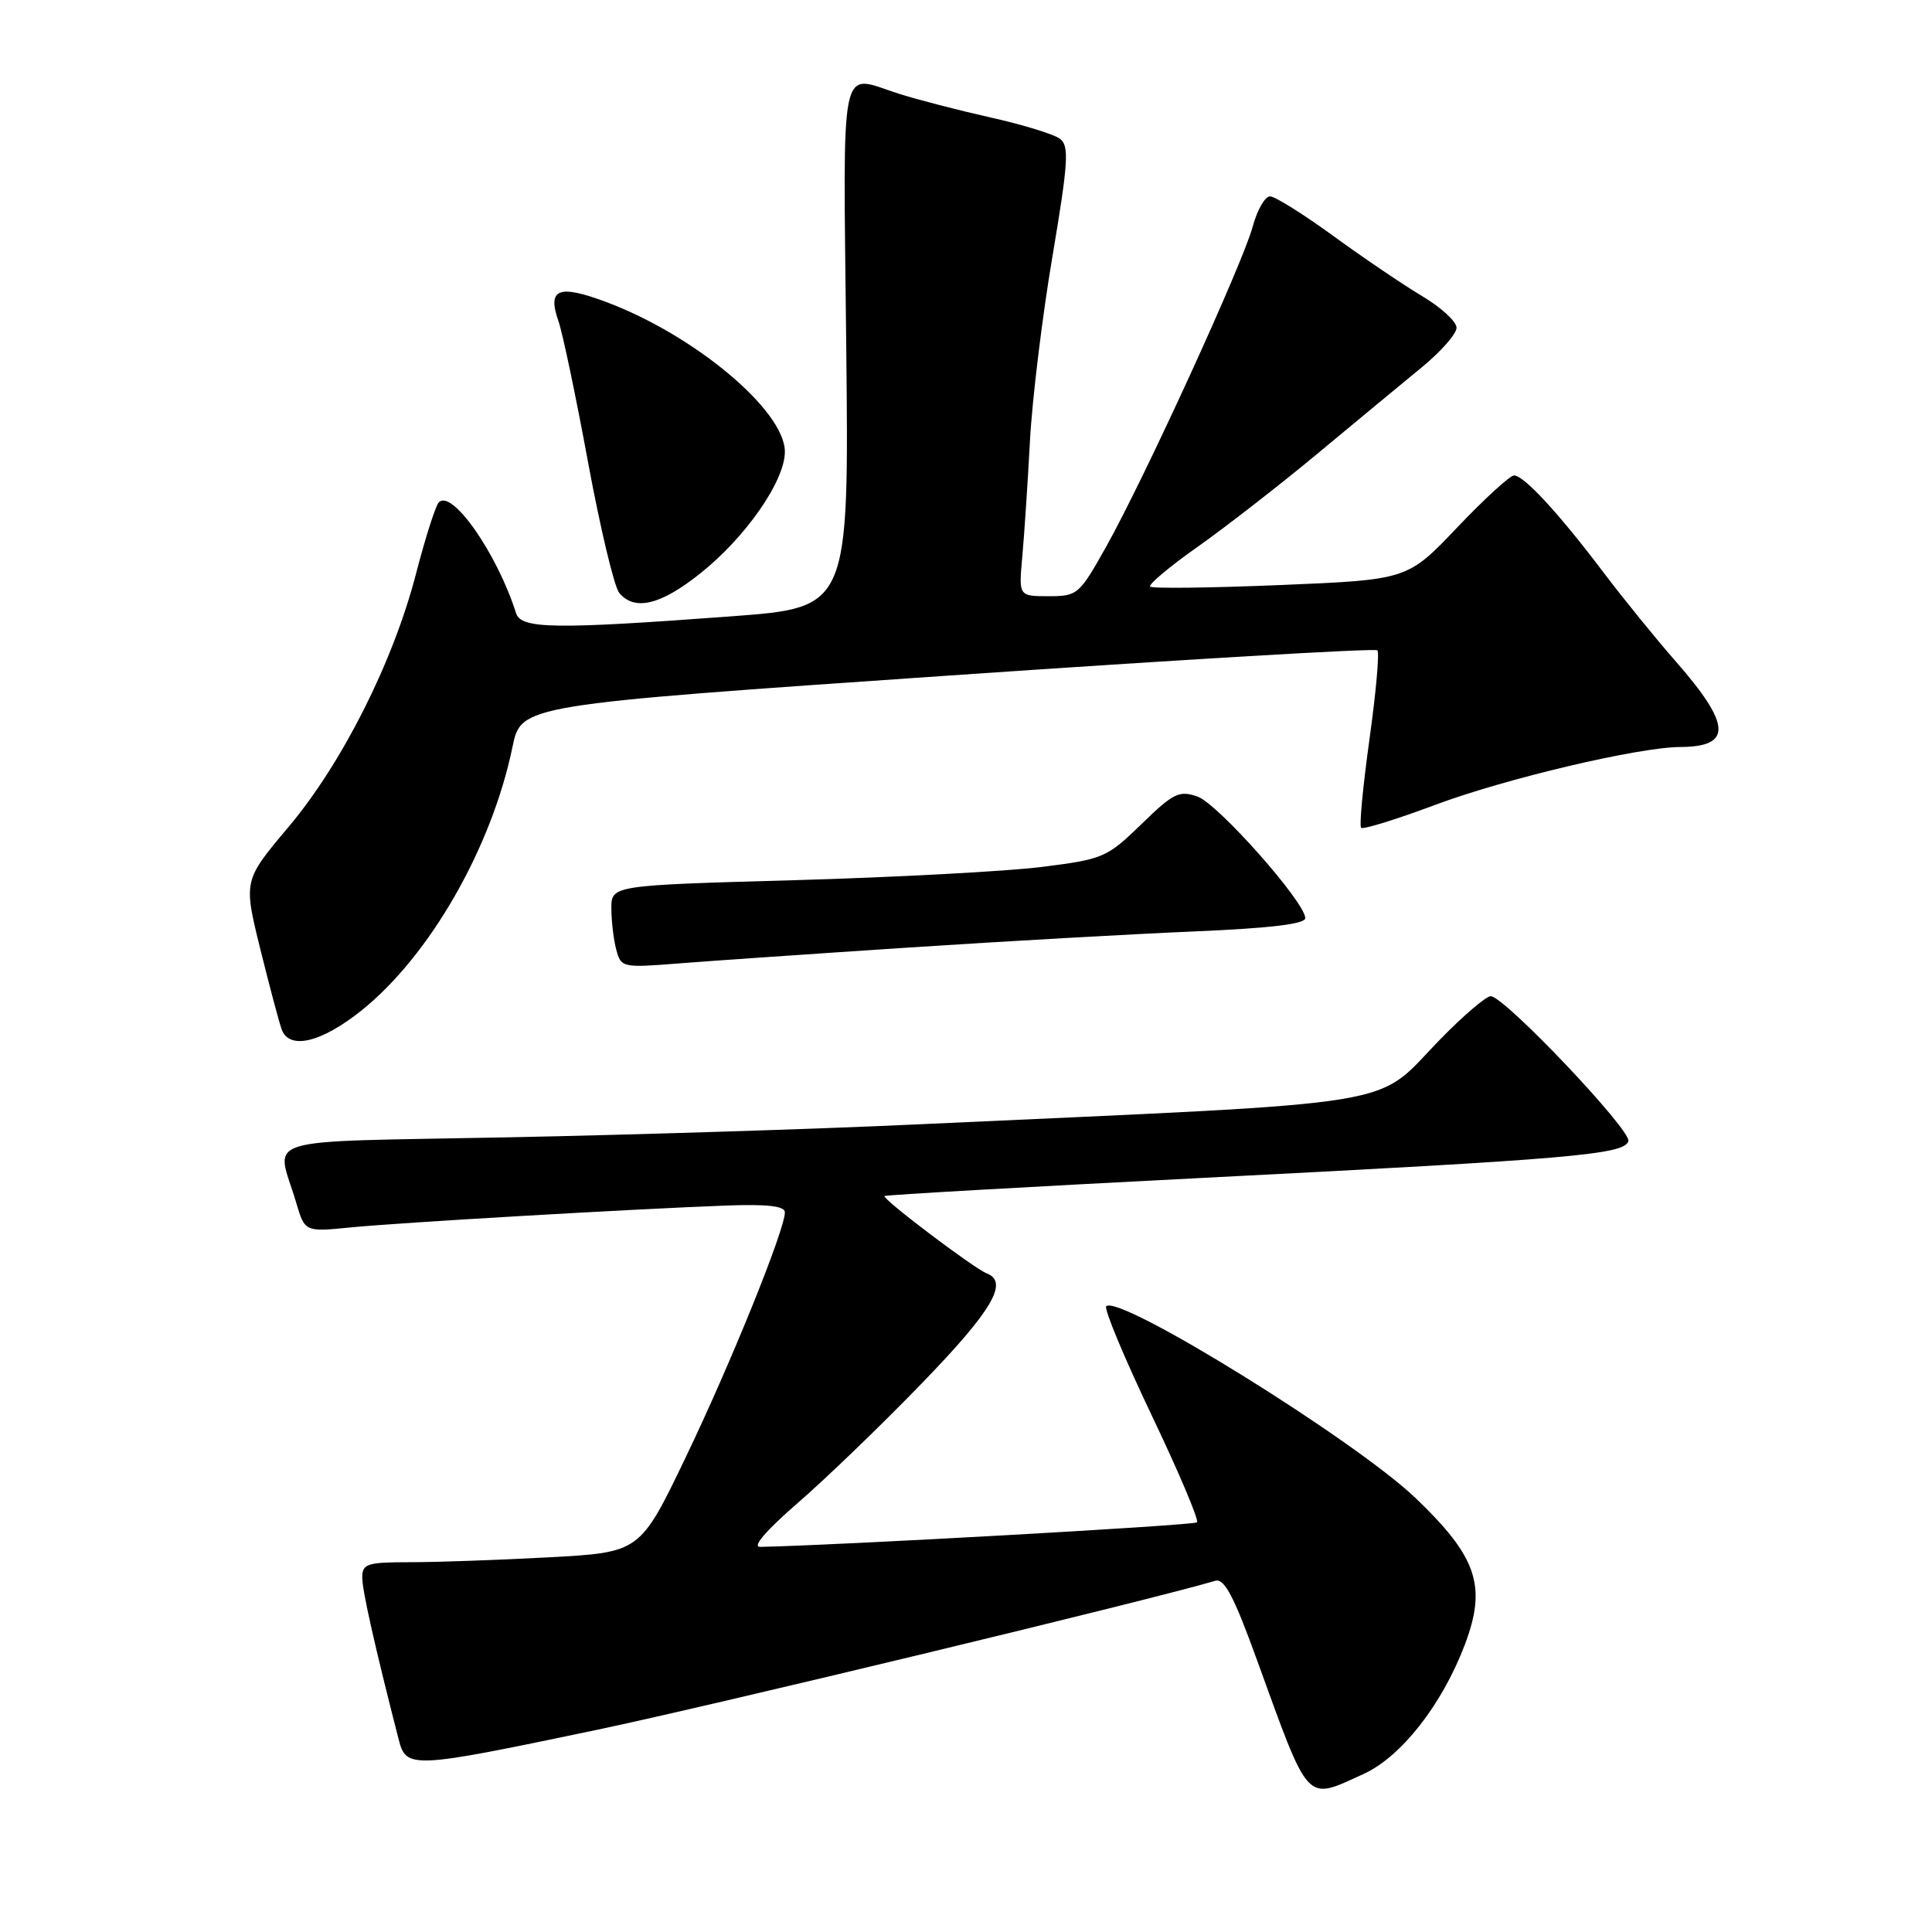 <?xml version="1.0" encoding="UTF-8" standalone="no"?>
<!DOCTYPE svg PUBLIC "-//W3C//DTD SVG 1.1//EN" "http://www.w3.org/Graphics/SVG/1.1/DTD/svg11.dtd" >
<svg xmlns="http://www.w3.org/2000/svg" xmlns:xlink="http://www.w3.org/1999/xlink" version="1.1" viewBox="0 0 256 256">
 <g >
 <path fill="currentColor"
d=" M 180.68 235.06 C 185.65 232.80 191.05 225.92 194.07 218.00 C 197.04 210.19 195.76 206.34 187.57 198.50 C 179.55 190.83 148.25 171.42 146.58 173.09 C 146.26 173.41 148.95 179.87 152.56 187.44 C 156.17 195.01 158.90 201.44 158.61 201.72 C 158.21 202.12 110.92 204.77 100.72 204.97 C 99.62 204.99 101.50 202.80 105.72 199.14 C 109.45 195.91 116.89 188.74 122.25 183.19 C 131.49 173.64 133.70 169.87 130.75 168.73 C 129.05 168.07 116.83 158.83 117.20 158.48 C 117.37 158.33 136.40 157.25 159.50 156.07 C 208.20 153.59 215.18 152.99 215.77 151.22 C 216.23 149.82 199.32 132.00 197.53 132.00 C 196.93 132.00 193.97 134.51 190.97 137.58 C 181.78 146.95 188.02 145.93 121.00 149.01 C 108.07 149.61 83.95 150.37 67.38 150.70 C 33.36 151.38 36.60 150.39 39.25 159.37 C 40.40 163.24 40.40 163.24 46.45 162.64 C 53.06 161.99 83.88 160.20 96.25 159.74 C 101.71 159.54 104.00 159.81 104.00 160.64 C 104.00 162.95 96.83 180.67 90.86 193.10 C 84.81 205.70 84.81 205.70 72.75 206.35 C 66.11 206.71 57.83 207.00 54.34 207.00 C 48.64 207.00 48.00 207.20 48.00 209.03 C 48.00 210.76 49.66 218.14 52.83 230.50 C 53.83 234.40 54.49 234.37 79.01 229.23 C 94.22 226.04 152.81 211.92 161.04 209.46 C 162.22 209.11 163.51 211.55 166.48 219.75 C 173.60 239.35 172.89 238.59 180.68 235.06 Z  M 47.84 133.94 C 56.90 126.72 65.15 112.35 67.91 98.96 C 69.06 93.41 69.06 93.41 125.52 89.53 C 156.57 87.39 182.22 85.88 182.51 86.17 C 182.80 86.46 182.33 91.77 181.46 97.96 C 180.60 104.16 180.10 109.43 180.35 109.69 C 180.61 109.94 185.04 108.57 190.20 106.64 C 199.44 103.18 217.09 99.01 222.66 98.98 C 229.55 98.95 229.40 96.05 222.09 87.69 C 219.41 84.64 215.08 79.30 212.45 75.82 C 206.58 68.05 201.93 63.00 200.62 63.00 C 200.08 63.00 196.68 66.11 193.07 69.91 C 186.50 76.82 186.50 76.82 169.69 77.52 C 160.45 77.90 152.66 78.00 152.40 77.73 C 152.13 77.46 154.97 75.08 158.70 72.45 C 162.44 69.81 169.60 64.24 174.61 60.08 C 179.62 55.91 185.81 50.79 188.36 48.70 C 190.91 46.61 193.00 44.24 193.00 43.43 C 193.00 42.61 190.94 40.72 188.43 39.23 C 185.92 37.73 180.63 34.15 176.68 31.27 C 172.73 28.39 168.95 26.03 168.29 26.02 C 167.62 26.01 166.59 27.81 165.99 30.02 C 164.68 34.92 151.68 63.31 146.59 72.41 C 143.01 78.80 142.78 79.00 138.94 79.00 C 134.98 79.00 134.98 79.00 135.46 73.75 C 135.72 70.86 136.18 64.00 136.47 58.50 C 136.76 53.00 138.10 41.98 139.45 34.00 C 141.55 21.54 141.69 19.35 140.47 18.40 C 139.68 17.80 135.54 16.52 131.27 15.57 C 127.00 14.61 121.51 13.19 119.07 12.41 C 111.12 9.87 111.72 7.01 112.13 45.75 C 112.50 80.50 112.50 80.50 97.00 81.66 C 73.47 83.41 69.05 83.35 68.38 81.25 C 65.88 73.33 59.81 64.66 58.12 66.60 C 57.69 67.09 56.34 71.33 55.13 76.00 C 52.10 87.71 45.35 101.12 38.22 109.59 C 32.25 116.68 32.25 116.68 34.50 125.79 C 35.74 130.80 37.02 135.60 37.34 136.45 C 38.38 139.14 42.56 138.14 47.84 133.94 Z  M 120.50 125.55 C 133.15 124.72 150.14 123.76 158.25 123.42 C 168.35 122.99 172.99 122.43 172.96 121.65 C 172.87 119.46 161.37 106.50 158.68 105.55 C 156.25 104.70 155.48 105.08 151.24 109.21 C 146.67 113.64 146.19 113.85 138.00 114.88 C 133.32 115.46 118.59 116.25 105.25 116.63 C 81.00 117.31 81.00 117.31 81.01 120.40 C 81.02 122.11 81.31 124.57 81.67 125.88 C 82.29 128.20 82.51 128.25 89.90 127.66 C 94.08 127.33 107.85 126.38 120.50 125.55 Z  M 92.79 75.98 C 98.82 71.18 104.00 63.73 104.00 59.86 C 104.00 54.42 92.07 44.41 80.33 40.02 C 73.99 37.65 72.49 38.25 74.00 42.56 C 74.56 44.18 76.33 52.61 77.93 61.31 C 79.54 70.00 81.39 77.76 82.05 78.56 C 84.08 81.00 87.52 80.18 92.79 75.98 Z "/>
</g>
</svg>